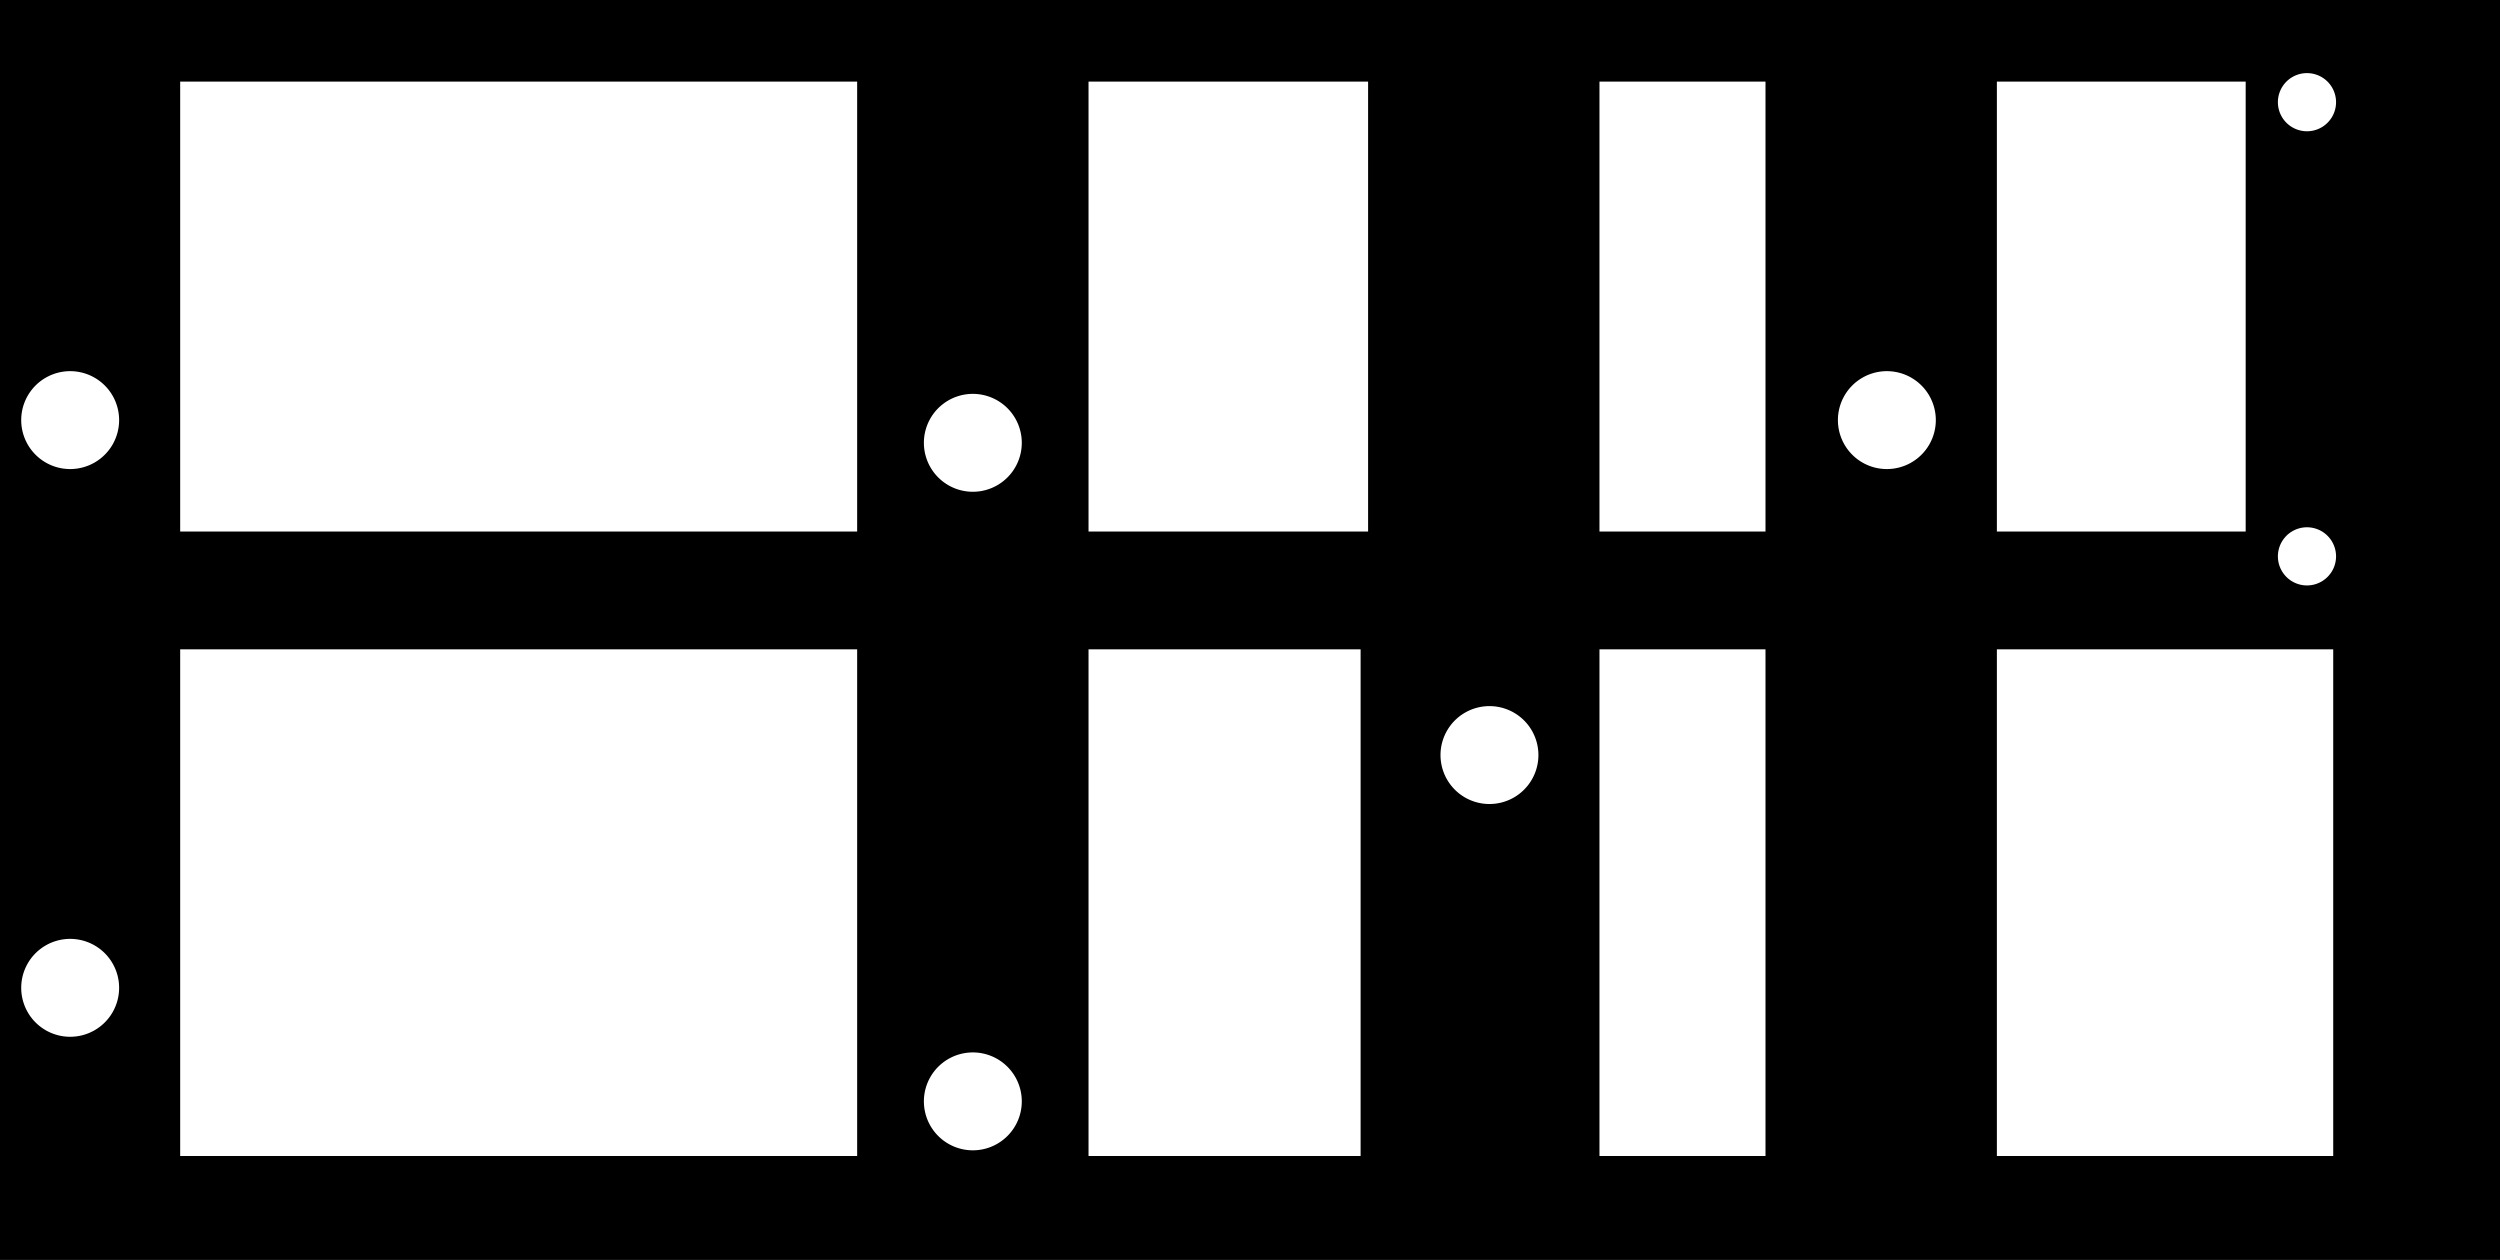 <?xml version="1.0" encoding="utf-8"?>
<!-- Generator: Fusion 360, Shaper Origin Export Add-In, Version 1.6.10  -->
<svg xmlns="http://www.w3.org/2000/svg" xmlns:xlink="http://www.w3.org/1999/xlink" xmlns:shaper="http://www.shapertools.com/namespaces/shaper" shaper:fusionaddin="version:1.6.10" width="22.018cm" height="11.096cm" version="1.1" x="0cm" y="0cm" viewBox="0 0 22.018 11.096" enable-background="new 0 0 22.018 11.096" xml:space="preserve"><rect x="0" y="0" width="22.018" height="11.096" fill="#808080" stroke="none"/><path d="M11.009,5.548 L11.009,-5.548 10.809,-5.548 -11.009,-5.548 -11.009,5.348 -11.009,5.548 11.009,5.548z" transform="matrix(1,0,0,-1,11.009,5.548)" fill="rgb(0,0,0)" shaper:cutDepth="0.00324" stroke-linecap="round" stroke-linejoin="round" /><path d="M-2.891,1.648 a0.45,0.45 0 1,1 0.9,0 a0.45,0.45 0 1,1 -0.9,0z" transform="matrix(1,0,0,-1,11.009,5.548)" fill="rgb(255,255,255)" stroke="rgb(0,0,0)" stroke-width="0.001cm" stroke-linecap="round" stroke-linejoin="round" shaper:cutDepth="0.00324" /><path d="M-1.441,-4.652 L-1.441,-0.152 0.993,-0.152 0.993,-4.652 -1.441,-4.652z" transform="matrix(1,0,0,-1,11.009,5.548)" fill="rgb(255,255,255)" stroke="rgb(0,0,0)" stroke-width="0.001cm" stroke-linecap="round" stroke-linejoin="round" shaper:cutDepth="0.00324" /><path d="M1.059,0.848 L-1.441,0.848 -1.441,4.848 1.059,4.848 1.059,0.848z" transform="matrix(1,0,0,-1,11.009,5.548)" fill="rgb(255,255,255)" stroke="rgb(0,0,0)" stroke-width="0.001cm" stroke-linecap="round" stroke-linejoin="round" shaper:cutDepth="0.00324" /><path d="M-9.441,-4.652 L-9.441,-0.152 -3.441,-0.152 -3.441,-4.652 -9.441,-4.652z" transform="matrix(1,0,0,-1,11.009,5.548)" fill="rgb(255,255,255)" stroke="rgb(0,0,0)" stroke-width="0.001cm" stroke-linecap="round" stroke-linejoin="round" shaper:cutDepth="0.00324" /><path d="M-3.441,0.848 L-9.441,0.848 -9.441,4.848 -3.441,4.848 -3.441,0.848z" transform="matrix(1,0,0,-1,11.009,5.548)" fill="rgb(255,255,255)" stroke="rgb(0,0,0)" stroke-width="0.001cm" stroke-linecap="round" stroke-linejoin="round" shaper:cutDepth="0.00324" /><path d="M4.559,4.848 L4.559,0.848 3.059,0.848 3.059,4.848 4.559,4.848z" transform="matrix(1,0,0,-1,11.009,5.548)" fill="rgb(255,255,255)" stroke="rgb(0,0,0)" stroke-width="0.001cm" stroke-linecap="round" stroke-linejoin="round" shaper:cutDepth="0.00324" /><path d="M9.034,0.648 a0.275,0.275 0 1,1 0.55,0 a0.275,0.275 0 1,1 -0.55,0z" transform="matrix(1,0,0,-1,11.009,5.548)" fill="rgb(255,255,255)" stroke="rgb(0,0,0)" stroke-width="0.001cm" stroke-linecap="round" stroke-linejoin="round" shaper:cutDepth="0.00324" /><path d="M9.034,4.648 a0.275,0.275 0 1,1 0.55,0 a0.275,0.275 0 1,1 -0.55,0z" transform="matrix(1,0,0,-1,11.009,5.548)" fill="rgb(255,255,255)" stroke="rgb(0,0,0)" stroke-width="0.001cm" stroke-linecap="round" stroke-linejoin="round" shaper:cutDepth="0.00324" /><path d="M-2.891,-4.152 a0.45,0.45 0 1,1 0.9,0 a0.45,0.45 0 1,1 -0.9,0z" transform="matrix(1,0,0,-1,11.009,5.548)" fill="rgb(255,255,255)" stroke="rgb(0,0,0)" stroke-width="0.001cm" stroke-linecap="round" stroke-linejoin="round" shaper:cutDepth="0.00324" /><path d="M5.159,1.848 a0.45,0.45 0 1,1 0.9,0 a0.45,0.45 0 1,1 -0.9,0z" transform="matrix(1,0,0,-1,11.009,5.548)" fill="rgb(255,255,255)" stroke="rgb(0,0,0)" stroke-width="0.001cm" stroke-linecap="round" stroke-linejoin="round" shaper:cutDepth="0.00324" /><path d="M1.659,-1.102 a0.45,0.45 0 1,1 0.9,0 a0.45,0.45 0 1,1 -0.9,0z" transform="matrix(1,0,0,-1,11.009,5.548)" fill="rgb(255,255,255)" stroke="rgb(0,0,0)" stroke-width="0.001cm" stroke-linecap="round" stroke-linejoin="round" shaper:cutDepth="0.00324" /><path d="M3.059,-4.652 L3.059,-0.152 4.559,-0.152 4.559,-4.652 3.059,-4.652z" transform="matrix(1,0,0,-1,11.009,5.548)" fill="rgb(255,255,255)" stroke="rgb(0,0,0)" stroke-width="0.001cm" stroke-linecap="round" stroke-linejoin="round" shaper:cutDepth="0.00324" /><path d="M-10.841,-3.152 a0.45,0.45 0 1,1 0.9,0 a0.45,0.45 0 1,1 -0.9,0z" transform="matrix(1,0,0,-1,11.009,5.548)" fill="rgb(255,255,255)" stroke="rgb(0,0,0)" stroke-width="0.001cm" stroke-linecap="round" stroke-linejoin="round" shaper:cutDepth="0.00324" /><path d="M6.559,-4.652 L6.559,-0.152 9.559,-0.152 9.559,-4.652 6.559,-4.652z" transform="matrix(1,0,0,-1,11.009,5.548)" fill="rgb(255,255,255)" stroke="rgb(0,0,0)" stroke-width="0.001cm" stroke-linecap="round" stroke-linejoin="round" shaper:cutDepth="0.00324" /><path d="M8.788,0.848 L6.559,0.848 6.559,4.848 8.788,4.848 8.788,0.848z" transform="matrix(1,0,0,-1,11.009,5.548)" fill="rgb(255,255,255)" stroke="rgb(0,0,0)" stroke-width="0.001cm" stroke-linecap="round" stroke-linejoin="round" shaper:cutDepth="0.00324" /><path d="M-10.841,1.848 a0.45,0.45 0 1,1 0.9,0 a0.45,0.45 0 1,1 -0.9,0z" transform="matrix(1,0,0,-1,11.009,5.548)" fill="rgb(255,255,255)" stroke="rgb(0,0,0)" stroke-width="0.001cm" stroke-linecap="round" stroke-linejoin="round" shaper:cutDepth="0.00324" /></svg>